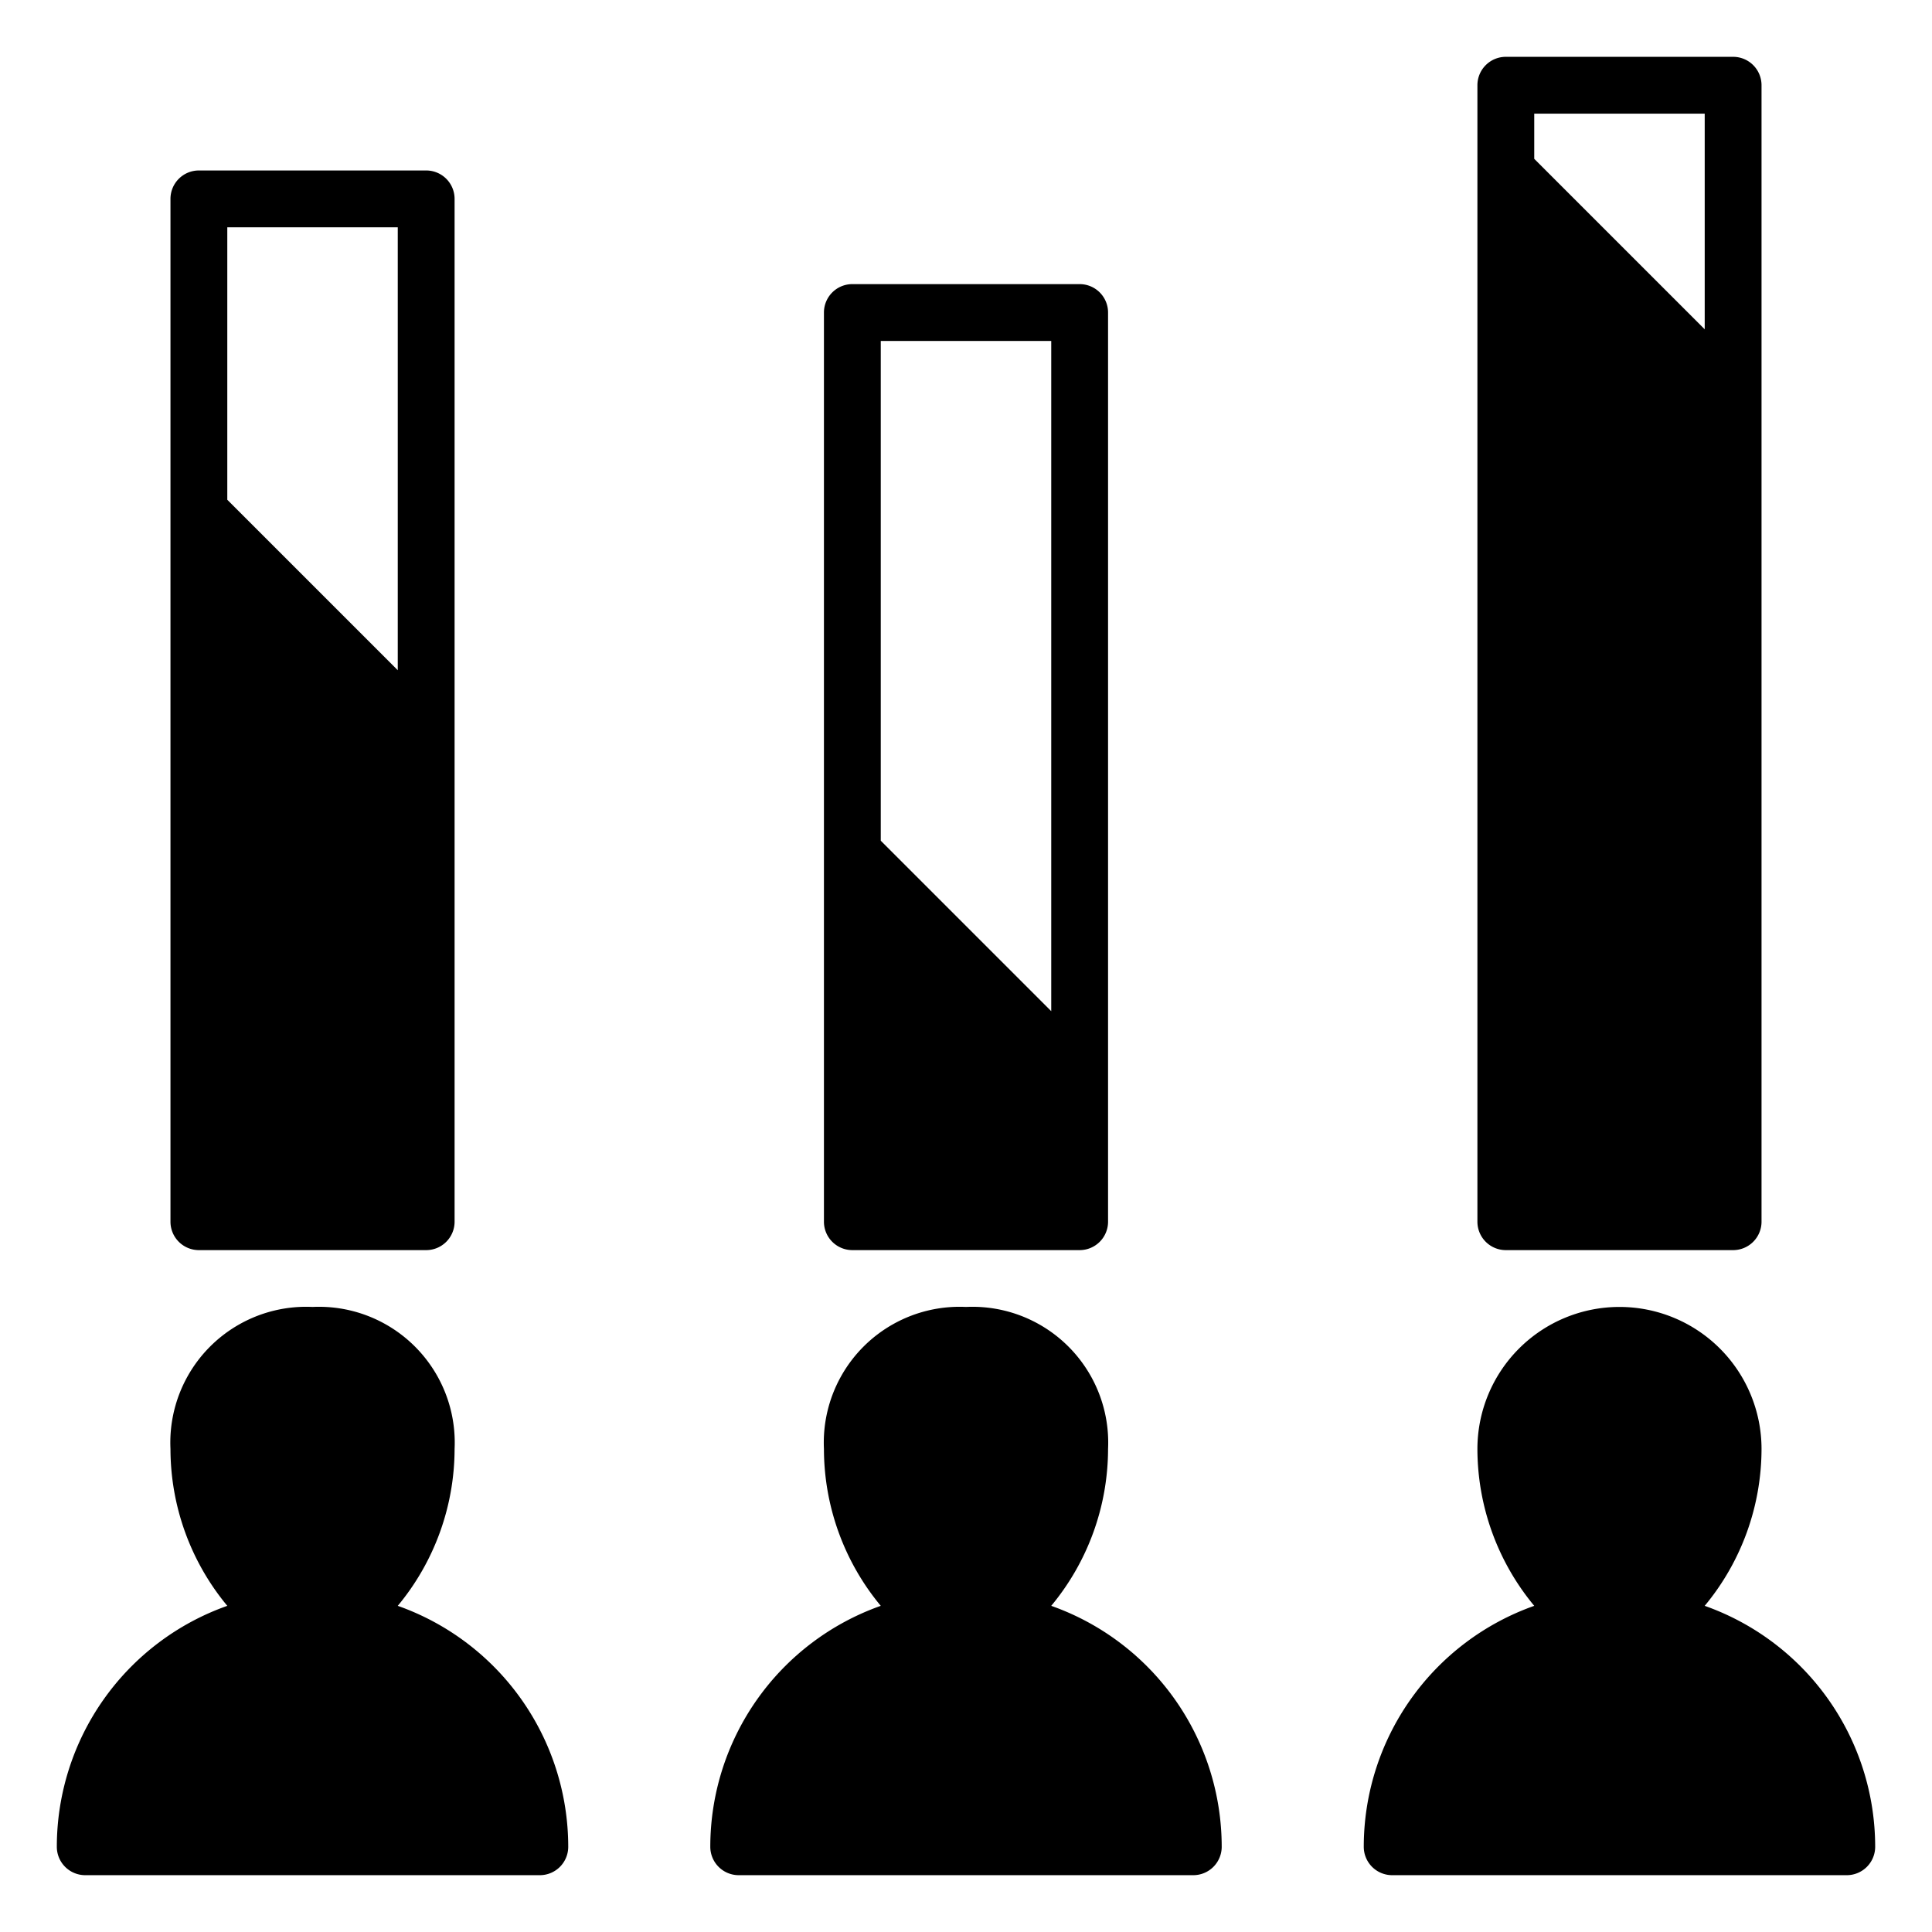 <svg xmlns="http://www.w3.org/2000/svg" data-name="Layer 1" viewBox="0 0 68 68" id="candidate-graph"><path d="M14 56.52A8.66 8.66 0 0 0 16 51a4.78 4.78 0 0 0-5-5 4.78 4.78 0 0 0-5 5 8.66 8.66 0 0 0 2 5.52A9 9 0 0 0 2 65a1 1 0 0 0 1 1h16a1 1 0 0 0 1-1 9 9 0 0 0-6-8.48zM37 56.52A8.66 8.66 0 0 0 39 51a4.78 4.78 0 0 0-5-5 4.78 4.78 0 0 0-5 5 8.66 8.66 0 0 0 2 5.52A9 9 0 0 0 25 65a1 1 0 0 0 1 1h16a1 1 0 0 0 1-1 9 9 0 0 0-6-8.48zM60 56.52A8.66 8.66 0 0 0 62 51a5 5 0 0 0-10 0 8.66 8.66 0 0 0 2 5.52A9 9 0 0 0 48 65a1 1 0 0 0 1 1h16a1 1 0 0 0 1-1 9 9 0 0 0-6-8.48zM7 44h8a1 1 0 0 0 1-1V7a1 1 0 0 0-1-1H7a1 1 0 0 0-1 1v36a1 1 0 0 0 1 1zM8 8h6v15.59l-6-6zM30 44h8a1 1 0 0 0 1-1V11a1 1 0 0 0-1-1h-8a1 1 0 0 0-1 1v32a1 1 0 0 0 1 1zm1-32h6v23.59l-6-6zM53 44h8a1 1 0 0 0 1-1V3a1 1 0 0 0-1-1h-8a1 1 0 0 0-1 1v40a1 1 0 0 0 1 1zm1-40h6v7.59l-6-6z"></path></svg>